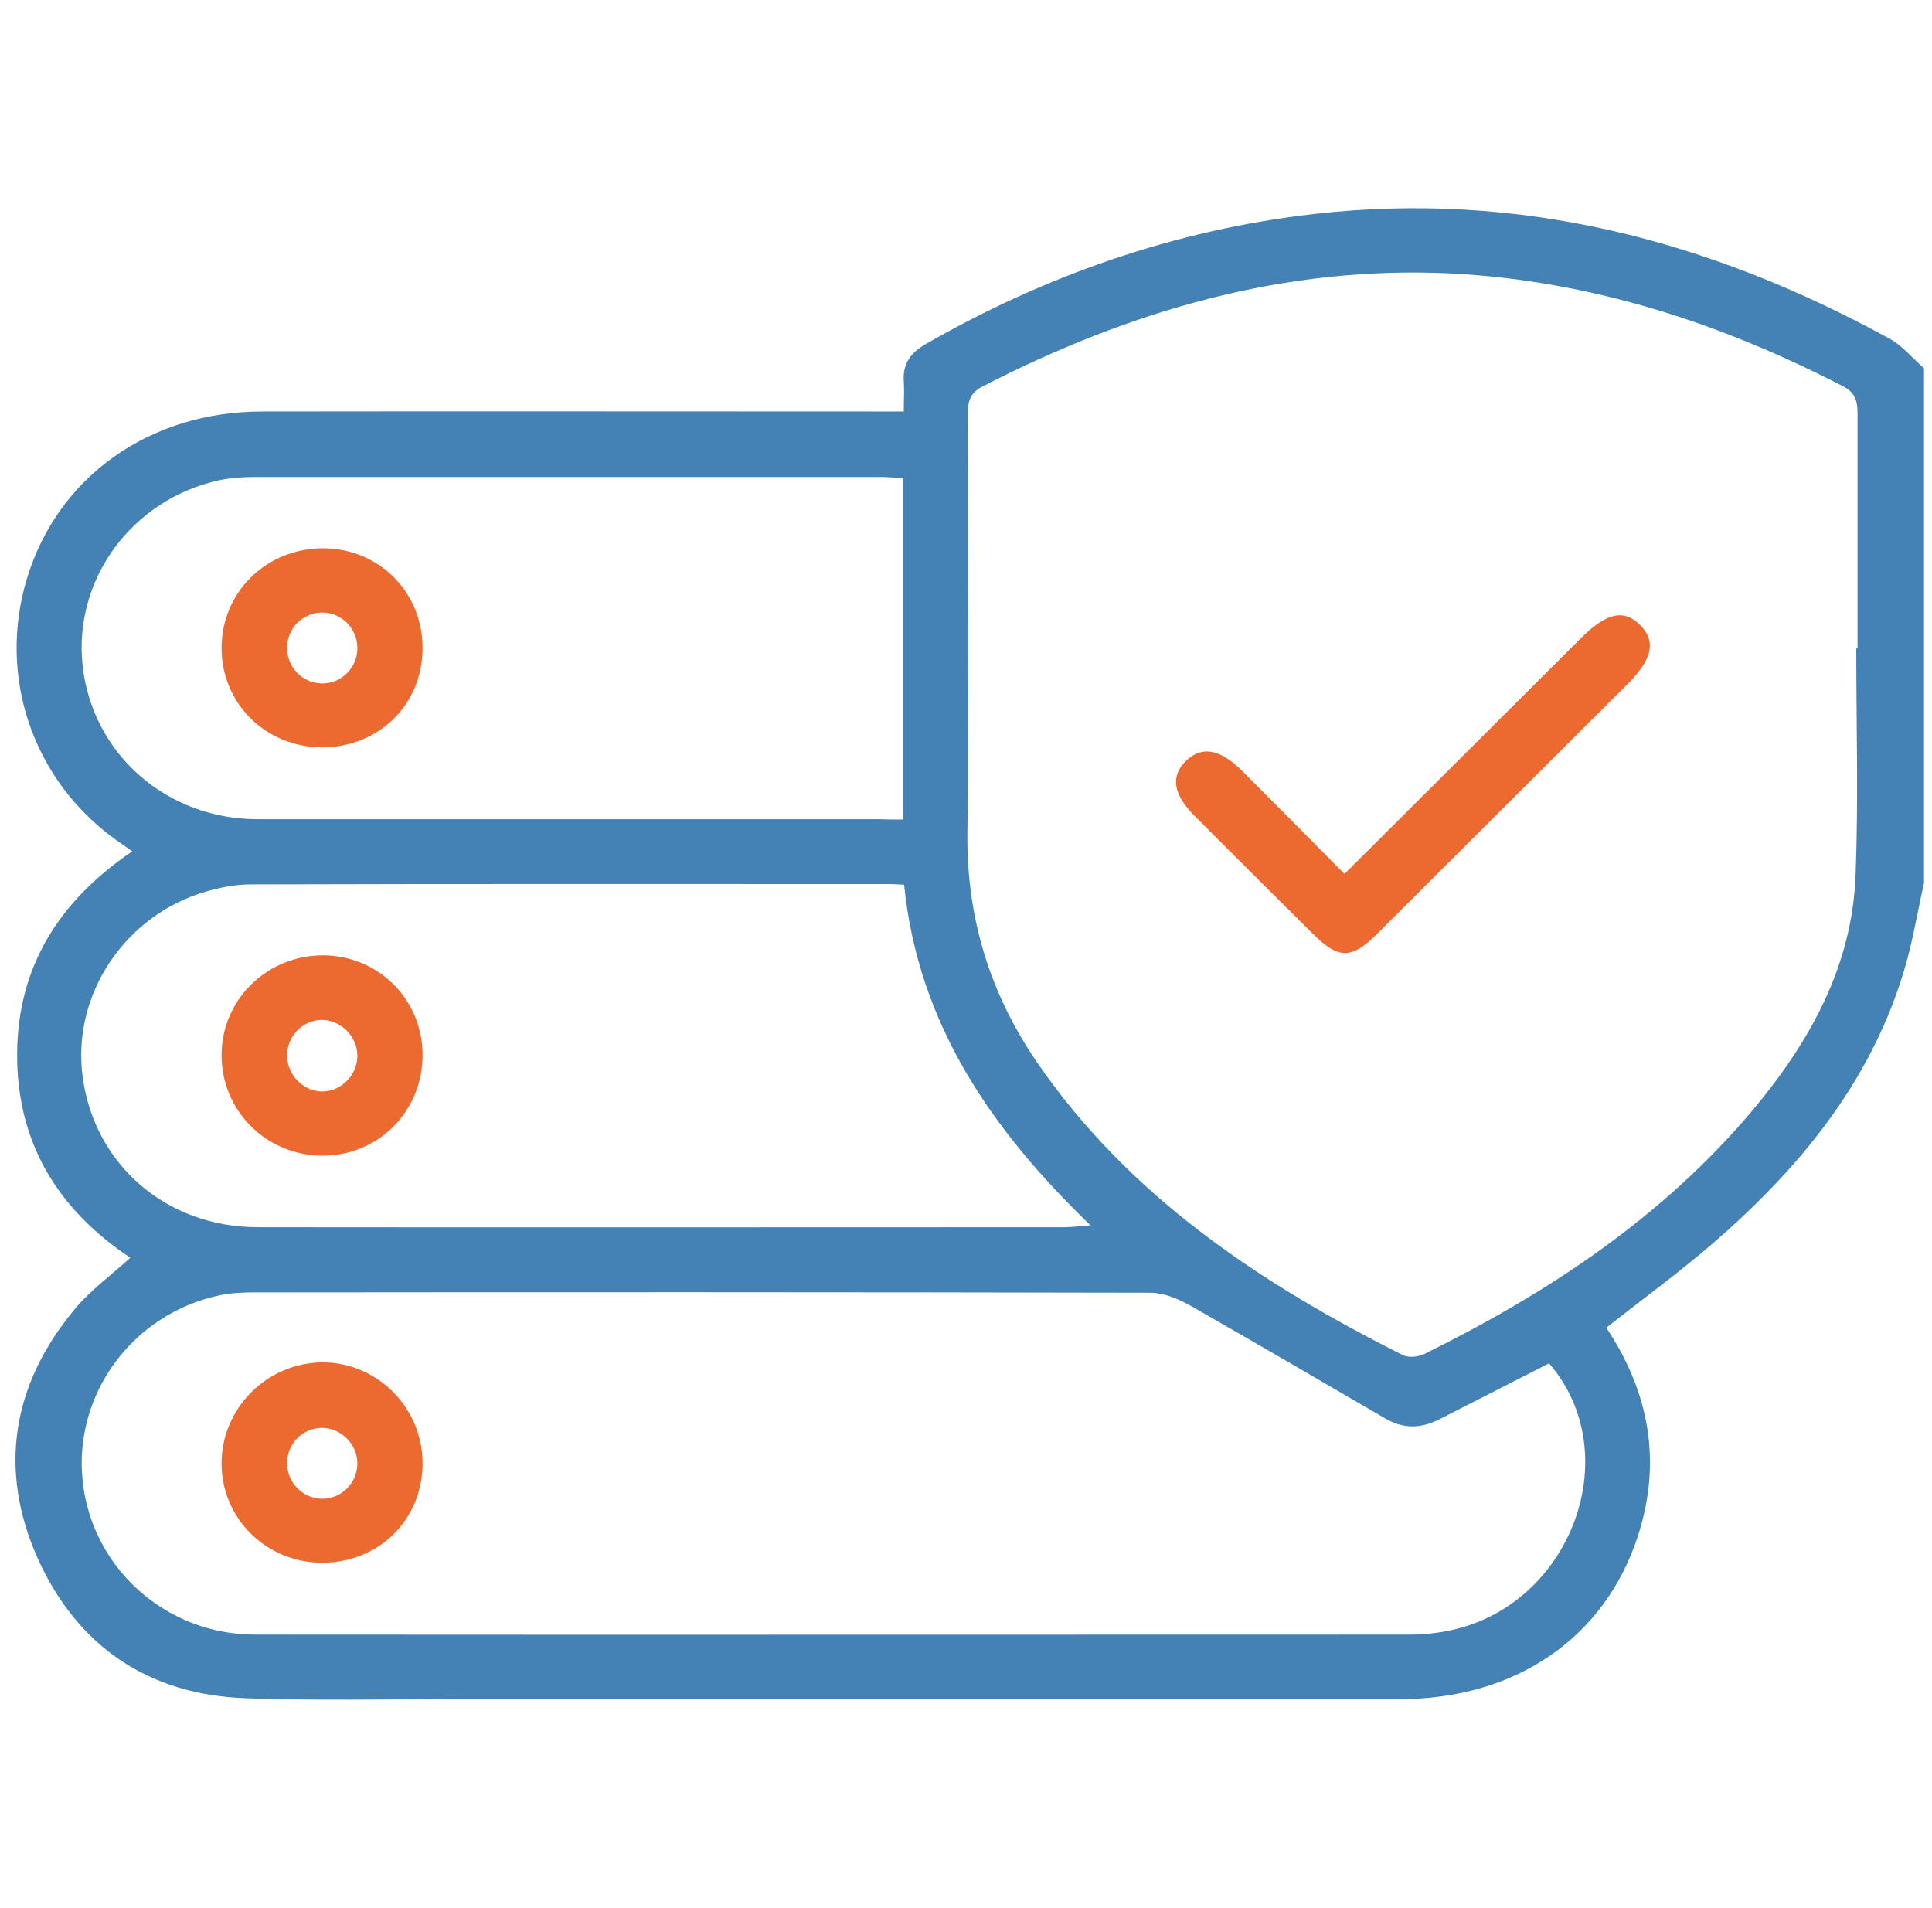 <svg width="81" height="80" viewBox="0 0 81 80" fill="none" xmlns="http://www.w3.org/2000/svg">
<g clip-path="url(#clip0_246_2146)">
<path d="M80.665 15.44C80.665 22.64 80.665 29.826 80.665 37.026C80.371 38.32 80.171 39.626 79.772 40.88C78.345 45.466 75.398 49.026 71.825 52.12C70.385 53.36 68.852 54.48 67.345 55.666C69.158 58.386 69.678 61.306 68.665 64.413C67.278 68.68 63.532 71.24 58.678 71.24C45.518 71.24 32.358 71.24 19.198 71.24C16.225 71.24 13.252 71.306 10.291 71.2C6.211 71.053 3.238 69.013 1.585 65.346C-0.082 61.626 0.505 58.053 3.118 54.906C3.785 54.093 4.678 53.453 5.465 52.733C2.411 50.706 0.705 47.893 0.718 44.2C0.731 40.52 2.491 37.76 5.545 35.693C5.238 35.48 5.038 35.333 4.825 35.186C1.358 32.68 -0.109 28.333 1.131 24.253C2.425 19.986 6.265 17.253 10.998 17.253C19.532 17.24 28.052 17.253 36.585 17.253C36.985 17.253 37.385 17.253 37.892 17.253C37.892 16.733 37.918 16.36 37.892 15.986C37.838 15.266 38.172 14.8 38.785 14.44C43.852 11.533 49.278 9.64 55.078 8.973C63.691 7.986 71.665 10.066 79.171 14.173C79.745 14.466 80.171 15.013 80.665 15.44ZM77.825 27.186C77.838 27.186 77.865 27.186 77.878 27.186C77.878 23.906 77.878 20.626 77.878 17.346C77.878 16.84 77.798 16.466 77.278 16.2C72.118 13.533 66.692 11.773 60.865 11.466C53.865 11.12 47.371 13.026 41.198 16.2C40.625 16.493 40.572 16.893 40.572 17.426C40.585 23.28 40.625 29.146 40.558 35C40.532 38.493 41.505 41.653 43.465 44.52C47.331 50.16 52.825 53.8 58.812 56.813C59.051 56.933 59.452 56.893 59.705 56.773C64.918 54.2 69.718 51.026 73.492 46.533C75.891 43.666 77.665 40.48 77.798 36.653C77.918 33.493 77.825 30.346 77.825 27.186ZM64.945 57.16C63.385 57.96 61.878 58.72 60.371 59.493C59.598 59.893 58.852 59.92 58.092 59.48C55.371 57.893 52.651 56.306 49.918 54.746C49.425 54.466 48.825 54.213 48.265 54.2C35.758 54.173 23.238 54.173 10.732 54.186C10.225 54.186 9.705 54.2 9.211 54.306C5.558 55.08 3.078 58.453 3.465 62.093C3.851 65.746 6.958 68.533 10.691 68.533C26.838 68.546 42.998 68.533 59.145 68.533C59.718 68.533 60.291 68.466 60.852 68.346C65.905 67.24 68.212 60.933 64.945 57.16ZM37.905 37.093C37.638 37.08 37.478 37.066 37.318 37.066C28.372 37.066 19.438 37.053 10.492 37.08C9.891 37.08 9.278 37.2 8.705 37.36C5.265 38.32 2.998 41.693 3.465 45.146C3.958 48.84 6.985 51.453 10.812 51.453C22.078 51.466 33.358 51.453 44.625 51.453C44.918 51.453 45.225 51.413 45.718 51.373C41.558 47.36 38.492 42.92 37.905 37.093ZM37.852 34.36C37.852 29.506 37.852 24.8 37.852 20.053C37.518 20.026 37.238 20 36.958 20C28.185 20 19.398 20 10.625 20C10.145 20 9.665 20.04 9.198 20.133C5.531 20.933 3.065 24.293 3.465 27.92C3.878 31.613 6.985 34.346 10.798 34.346C19.478 34.346 28.158 34.346 36.852 34.346C37.158 34.36 37.478 34.36 37.852 34.36Z" fill="#4482B6"/>
<path d="M56.369 36.64C59.729 33.28 63.009 30.027 66.276 26.76C67.369 25.667 68.103 25.52 68.796 26.24C69.436 26.907 69.263 27.653 68.236 28.68C64.743 32.173 61.236 35.653 57.743 39.147C56.663 40.227 56.116 40.227 55.023 39.133C53.369 37.493 51.729 35.853 50.076 34.2C49.183 33.307 49.063 32.533 49.729 31.893C50.383 31.267 51.143 31.4 52.049 32.293C53.463 33.707 54.876 35.133 56.369 36.64Z" fill="#EC6A30"/>
<path d="M13.502 65.519C11.169 65.519 9.289 63.666 9.289 61.359C9.289 59.053 11.169 57.159 13.476 57.119C15.809 57.093 17.729 59.026 17.716 61.373C17.702 63.733 15.876 65.519 13.502 65.519ZM14.982 61.333C14.969 60.546 14.302 59.879 13.529 59.866C12.689 59.853 12.022 60.533 12.036 61.373C12.049 62.173 12.702 62.826 13.489 62.839C14.316 62.853 14.996 62.159 14.982 61.333Z" fill="#EC6A30"/>
<path d="M13.476 48.453C11.142 48.426 9.289 46.56 9.289 44.24C9.289 41.893 11.222 40.026 13.596 40.053C15.929 40.093 17.756 41.973 17.716 44.306C17.676 46.653 15.809 48.48 13.476 48.453ZM14.982 44.24C14.969 43.453 14.302 42.786 13.529 42.76C12.702 42.746 12.022 43.44 12.036 44.28C12.049 45.106 12.769 45.8 13.582 45.76C14.356 45.72 14.996 45.026 14.982 44.24Z" fill="#EC6A30"/>
<path d="M13.489 31.334C11.142 31.321 9.289 29.494 9.289 27.174C9.289 24.814 11.182 22.974 13.582 22.987C15.929 23.014 17.742 24.867 17.716 27.214C17.689 29.561 15.876 31.334 13.489 31.334ZM13.542 25.681C12.702 25.667 12.022 26.347 12.036 27.187C12.049 27.987 12.676 28.627 13.476 28.654C14.302 28.681 14.996 27.987 14.982 27.161C14.982 26.361 14.329 25.694 13.542 25.681Z" fill="#EC6A30"/>
</g>
<defs>
<clipPath id="clip0_246_2146">
<rect width="80" height="80" fill="white" transform="translate(0.664)"/>
</clipPath>
</defs>
</svg>
